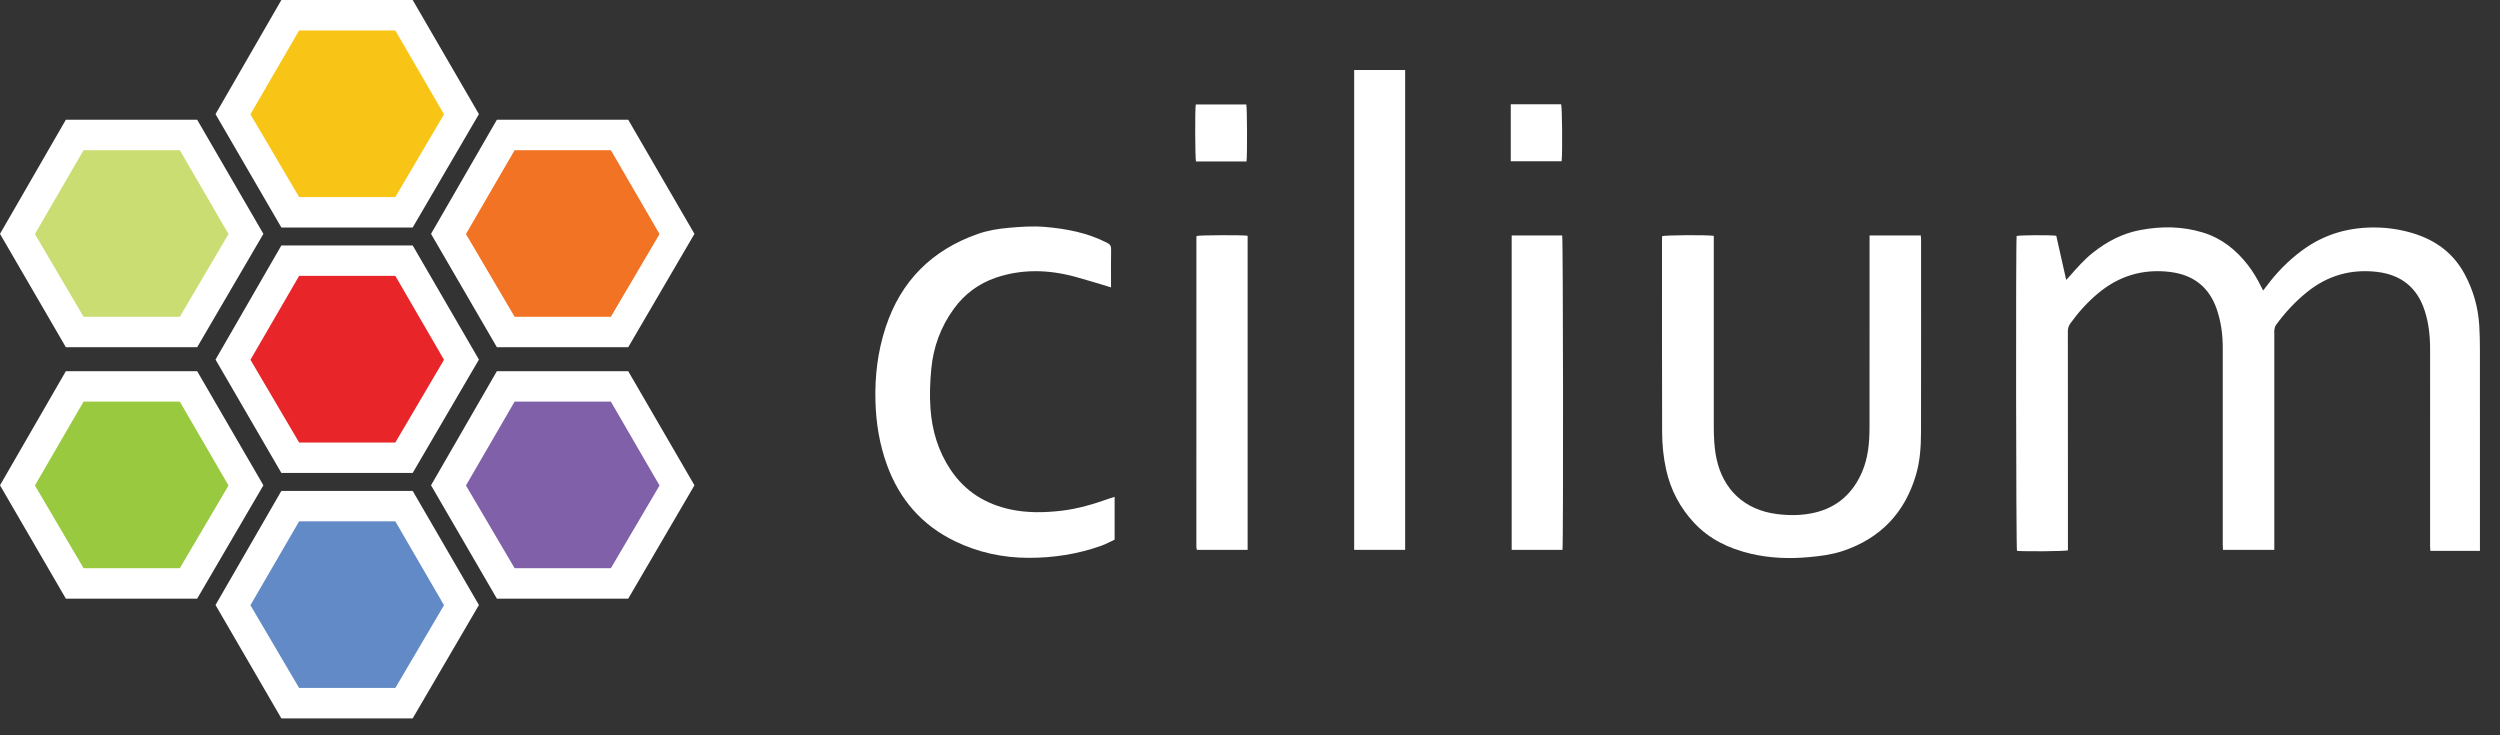 <svg xmlns="http://www.w3.org/2000/svg" xmlns:svg="http://www.w3.org/2000/svg" id="svg46" width="119" height="35" fill="none" version="1.1" viewBox="0 0 119 35"><rect x="0" y="0" width="119" height="35" fill="#333333" stroke="none"/><path id="path2" fill="#8061A9" fill-rule="evenodd" d="M29.336 18.808H24.237L21.657 23.326L24.237 27.784H29.336L31.916 23.326L29.336 18.808Z" clip-rule="evenodd"/><path id="path4" fill="#F17323" fill-rule="evenodd" d="M29.336 6.839H24.237L21.657 11.358L24.237 15.815H29.336L31.916 11.358L29.336 6.839Z" clip-rule="evenodd"/><path id="path6" fill="#F8C517" fill-rule="evenodd" d="M19.077 1.14H13.978L11.398 5.659L13.978 10.116H19.077L21.657 5.659L19.077 1.14Z" clip-rule="evenodd"/><path id="path8" fill="#CADD72" fill-rule="evenodd" d="M8.819 6.839H3.72L1.14 11.358L3.72 15.815H8.819L11.399 11.358L8.819 6.839Z" clip-rule="evenodd"/><path id="path10" fill="#E82629" fill-rule="evenodd" d="M19.077 12.823H13.978L11.398 17.342L13.978 21.8H19.077L21.657 17.342L19.077 12.823Z" clip-rule="evenodd"/><path id="path12" fill="#98C93E" fill-rule="evenodd" d="M8.819 18.808H3.72L1.14 23.326L3.72 27.784H8.819L11.399 23.326L8.819 18.808Z" clip-rule="evenodd"/><path id="path14" fill="#628AC6" fill-rule="evenodd" d="M19.077 24.507H13.978L11.398 29.025L13.978 33.483H19.077L21.657 29.025L19.077 24.507Z" clip-rule="evenodd"/><path id="path16" fill="#363736" fill-rule="evenodd" d="M18.818 21.063H14.238L11.921 17.125L14.238 13.132H18.818L21.135 17.125L18.818 21.063ZM19.644 11.683H13.393L10.259 17.116L13.393 22.512H19.644L22.797 17.116L19.644 11.683Z" clip-rule="evenodd" style="fill:#fff;fill-opacity:1"/><path id="path18" fill="#363736" fill-rule="evenodd" d="M13.393 23.367L10.259 28.799L13.393 34.195H19.644L22.797 28.799L19.644 23.367H13.393ZM11.92 28.808L14.238 24.816H18.818L21.135 28.808L18.818 32.747H14.238L11.92 28.808Z" clip-rule="evenodd" style="fill:#fff;fill-opacity:1"/><path id="path20" fill="#363736" fill-rule="evenodd" d="M13.393 0L10.259 5.433L13.393 10.829H19.644L22.797 5.433L19.644 0H13.393ZM11.92 5.441L14.238 1.449H18.818L21.135 5.441L18.818 9.38H14.238L11.92 5.441Z" clip-rule="evenodd" style="fill:#fff;fill-opacity:1"/><path id="path22" fill="#363736" fill-rule="evenodd" d="M23.652 17.668L20.517 23.1L23.652 28.496H29.903L33.056 23.1L29.903 17.668H23.652ZM22.179 23.109L24.496 19.116H29.077L31.394 23.109L29.077 27.047H24.496L22.179 23.109Z" clip-rule="evenodd" style="fill:#fff;fill-opacity:1"/><path id="path24" fill="#363736" fill-rule="evenodd" d="M23.652 5.699L20.517 11.132L23.652 16.528H29.903L33.056 11.132L29.903 5.699H23.652ZM22.179 11.14L24.496 7.148H29.077L31.394 11.14L29.077 15.079H24.496L22.179 11.14Z" clip-rule="evenodd" style="fill:#fff;fill-opacity:1"/><path id="path26" fill="#363736" fill-rule="evenodd" d="M3.135 17.668L0 23.1L3.135 28.496H9.385L12.538 23.1L9.385 17.668H3.135ZM1.662 23.109L3.979 19.116H8.559L10.877 23.109L8.559 27.047H3.979L1.662 23.109Z" clip-rule="evenodd" style="fill:#fff;fill-opacity:1"/><path id="path28" fill="#363736" fill-rule="evenodd" d="M3.135 5.699L0 11.132L3.135 16.528H9.385L12.538 11.132L9.385 5.699H3.135ZM1.662 11.14L3.979 7.148H8.559L10.877 11.14L8.559 15.079H3.979L1.662 11.14Z" clip-rule="evenodd" style="fill:#fff;fill-opacity:1"/><path id="path30" fill="#fff" fill-rule="evenodd" d="M118.045 26.221H115.684C115.68 26.151 115.672 26.079 115.672 26.007C115.671 25.476 115.672 24.944 115.672 24.413C115.672 21.82 115.67 19.226 115.673 16.632C115.674 16 115.609 15.38 115.412 14.777C115.054 13.677 114.285 13.076 113.148 12.942C111.902 12.796 110.786 13.116 109.807 13.909C109.246 14.363 108.76 14.888 108.336 15.471C108.291 15.532 108.275 15.619 108.26 15.697C108.248 15.757 108.257 15.821 108.257 15.883C108.257 19.222 108.257 22.56 108.257 25.899V26.174H105.813C105.81 26.097 105.804 26.018 105.804 25.939C105.803 24.642 105.803 23.345 105.803 22.048C105.803 20.213 105.804 18.378 105.803 16.543C105.802 15.919 105.721 15.305 105.516 14.713C105.15 13.652 104.389 13.076 103.289 12.944C101.995 12.788 100.847 13.136 99.849 13.978C99.355 14.394 98.927 14.868 98.551 15.392C98.467 15.51 98.43 15.627 98.43 15.773C98.434 18.188 98.433 20.602 98.433 23.016C98.433 24.003 98.433 24.989 98.433 25.976C98.433 26.051 98.433 26.126 98.433 26.197C98.268 26.241 96.421 26.257 96.008 26.221C95.963 26.078 95.948 11.518 95.992 11.233C96.139 11.19 97.63 11.18 97.879 11.224C98.032 11.905 98.186 12.593 98.351 13.325C98.432 13.238 98.483 13.185 98.531 13.13C98.873 12.742 99.211 12.353 99.621 12.029C100.297 11.492 101.037 11.105 101.892 10.947C102.891 10.761 103.881 10.769 104.858 11.068C105.742 11.337 106.428 11.884 106.989 12.602C107.236 12.918 107.441 13.261 107.618 13.621C107.647 13.681 107.68 13.74 107.726 13.828C107.789 13.747 107.835 13.69 107.878 13.632C108.362 12.979 108.924 12.405 109.578 11.921C110.653 11.127 111.865 10.792 113.189 10.831C113.765 10.847 114.332 10.941 114.878 11.109C115.94 11.436 116.781 12.049 117.319 13.052C117.732 13.82 117.961 14.633 118.013 15.498C118.035 15.876 118.043 16.256 118.044 16.635C118.046 19.739 118.045 22.843 118.045 25.947C118.045 26.035 118.045 26.123 118.045 26.221Z" clip-rule="evenodd"/><path id="path32" fill="#fff" fill-rule="evenodd" d="M88.991 11.209H91.43C91.435 11.273 91.443 11.333 91.443 11.393C91.443 14.449 91.446 17.505 91.44 20.56C91.439 21.244 91.397 21.93 91.205 22.589C90.674 24.408 89.51 25.631 87.704 26.231C87.19 26.401 86.656 26.469 86.121 26.518C85.181 26.606 84.243 26.572 83.324 26.354C82.301 26.111 81.369 25.669 80.64 24.887C79.973 24.173 79.53 23.335 79.313 22.375C79.177 21.772 79.118 21.162 79.117 20.549C79.108 17.493 79.112 14.437 79.112 11.381C79.112 11.333 79.116 11.286 79.118 11.241C79.266 11.189 81.306 11.175 81.576 11.227V11.485C81.576 14.416 81.577 17.348 81.576 20.28C81.576 20.798 81.596 21.313 81.704 21.823C82.019 23.314 83.047 24.268 84.559 24.466C85.166 24.546 85.773 24.542 86.37 24.404C87.457 24.153 88.198 23.48 88.634 22.466C88.923 21.795 88.987 21.08 88.989 20.359C88.994 18.441 88.991 16.524 88.991 14.606C88.991 13.564 88.991 12.523 88.991 11.481V11.209Z" clip-rule="evenodd"/><path id="path34" fill="#fff" fill-rule="evenodd" d="M52.885 13.679C52.3 13.504 51.755 13.331 51.204 13.181C50.564 13.007 49.91 12.903 49.244 12.909C48.612 12.915 47.993 13.014 47.396 13.22C46.585 13.5 45.922 13.989 45.414 14.683C44.78 15.549 44.423 16.519 44.326 17.589C44.27 18.208 44.245 18.827 44.29 19.448C44.365 20.498 44.658 21.477 45.248 22.36C45.936 23.389 46.904 23.994 48.102 24.25C48.899 24.42 49.704 24.405 50.51 24.313C51.303 24.222 52.06 23.995 52.808 23.729C52.885 23.701 52.963 23.678 53.056 23.648V25.688C52.848 25.784 52.636 25.902 52.411 25.981C51.296 26.377 50.14 26.556 48.961 26.553C47.733 26.55 46.556 26.298 45.443 25.756C43.874 24.991 42.822 23.774 42.226 22.148C41.869 21.174 41.703 20.167 41.672 19.131C41.636 17.921 41.777 16.736 42.155 15.584C42.88 13.376 44.355 11.905 46.543 11.135C47.016 10.969 47.501 10.891 47.997 10.846C48.575 10.794 49.152 10.753 49.731 10.801C50.762 10.886 51.764 11.079 52.696 11.557C52.839 11.63 52.893 11.711 52.889 11.874C52.878 12.405 52.885 12.936 52.885 13.467V13.679Z" clip-rule="evenodd"/><path id="path36" fill="#fff" fill-rule="evenodd" d="M64.459 26.173H66.885V3.333H64.459V26.173Z" clip-rule="evenodd"/><path id="path38" fill="#fff" fill-rule="evenodd" d="M59.387 26.175H56.991C56.98 26.167 56.973 26.164 56.969 26.159C56.965 26.154 56.961 26.148 56.96 26.141C56.955 26.107 56.947 26.073 56.947 26.04C56.947 21.122 56.948 16.205 56.949 11.288C56.949 11.269 56.959 11.249 56.964 11.231C57.12 11.19 59.144 11.181 59.387 11.222V26.175Z" clip-rule="evenodd"/><path id="path40" fill="#fff" fill-rule="evenodd" d="M71.956 11.209H74.36C74.405 11.358 74.419 25.897 74.374 26.173H71.956V11.209Z" clip-rule="evenodd"/><path id="path42" fill="#fff" fill-rule="evenodd" d="M59.334 7.686H56.929C56.886 7.531 56.877 5.216 56.919 4.971H59.324C59.364 5.12 59.374 7.411 59.334 7.686Z" clip-rule="evenodd"/><path id="path44" fill="#fff" fill-rule="evenodd" d="M71.913 4.963H74.31C74.359 5.109 74.378 7.27 74.334 7.677H71.913V4.963Z" clip-rule="evenodd"/></svg>